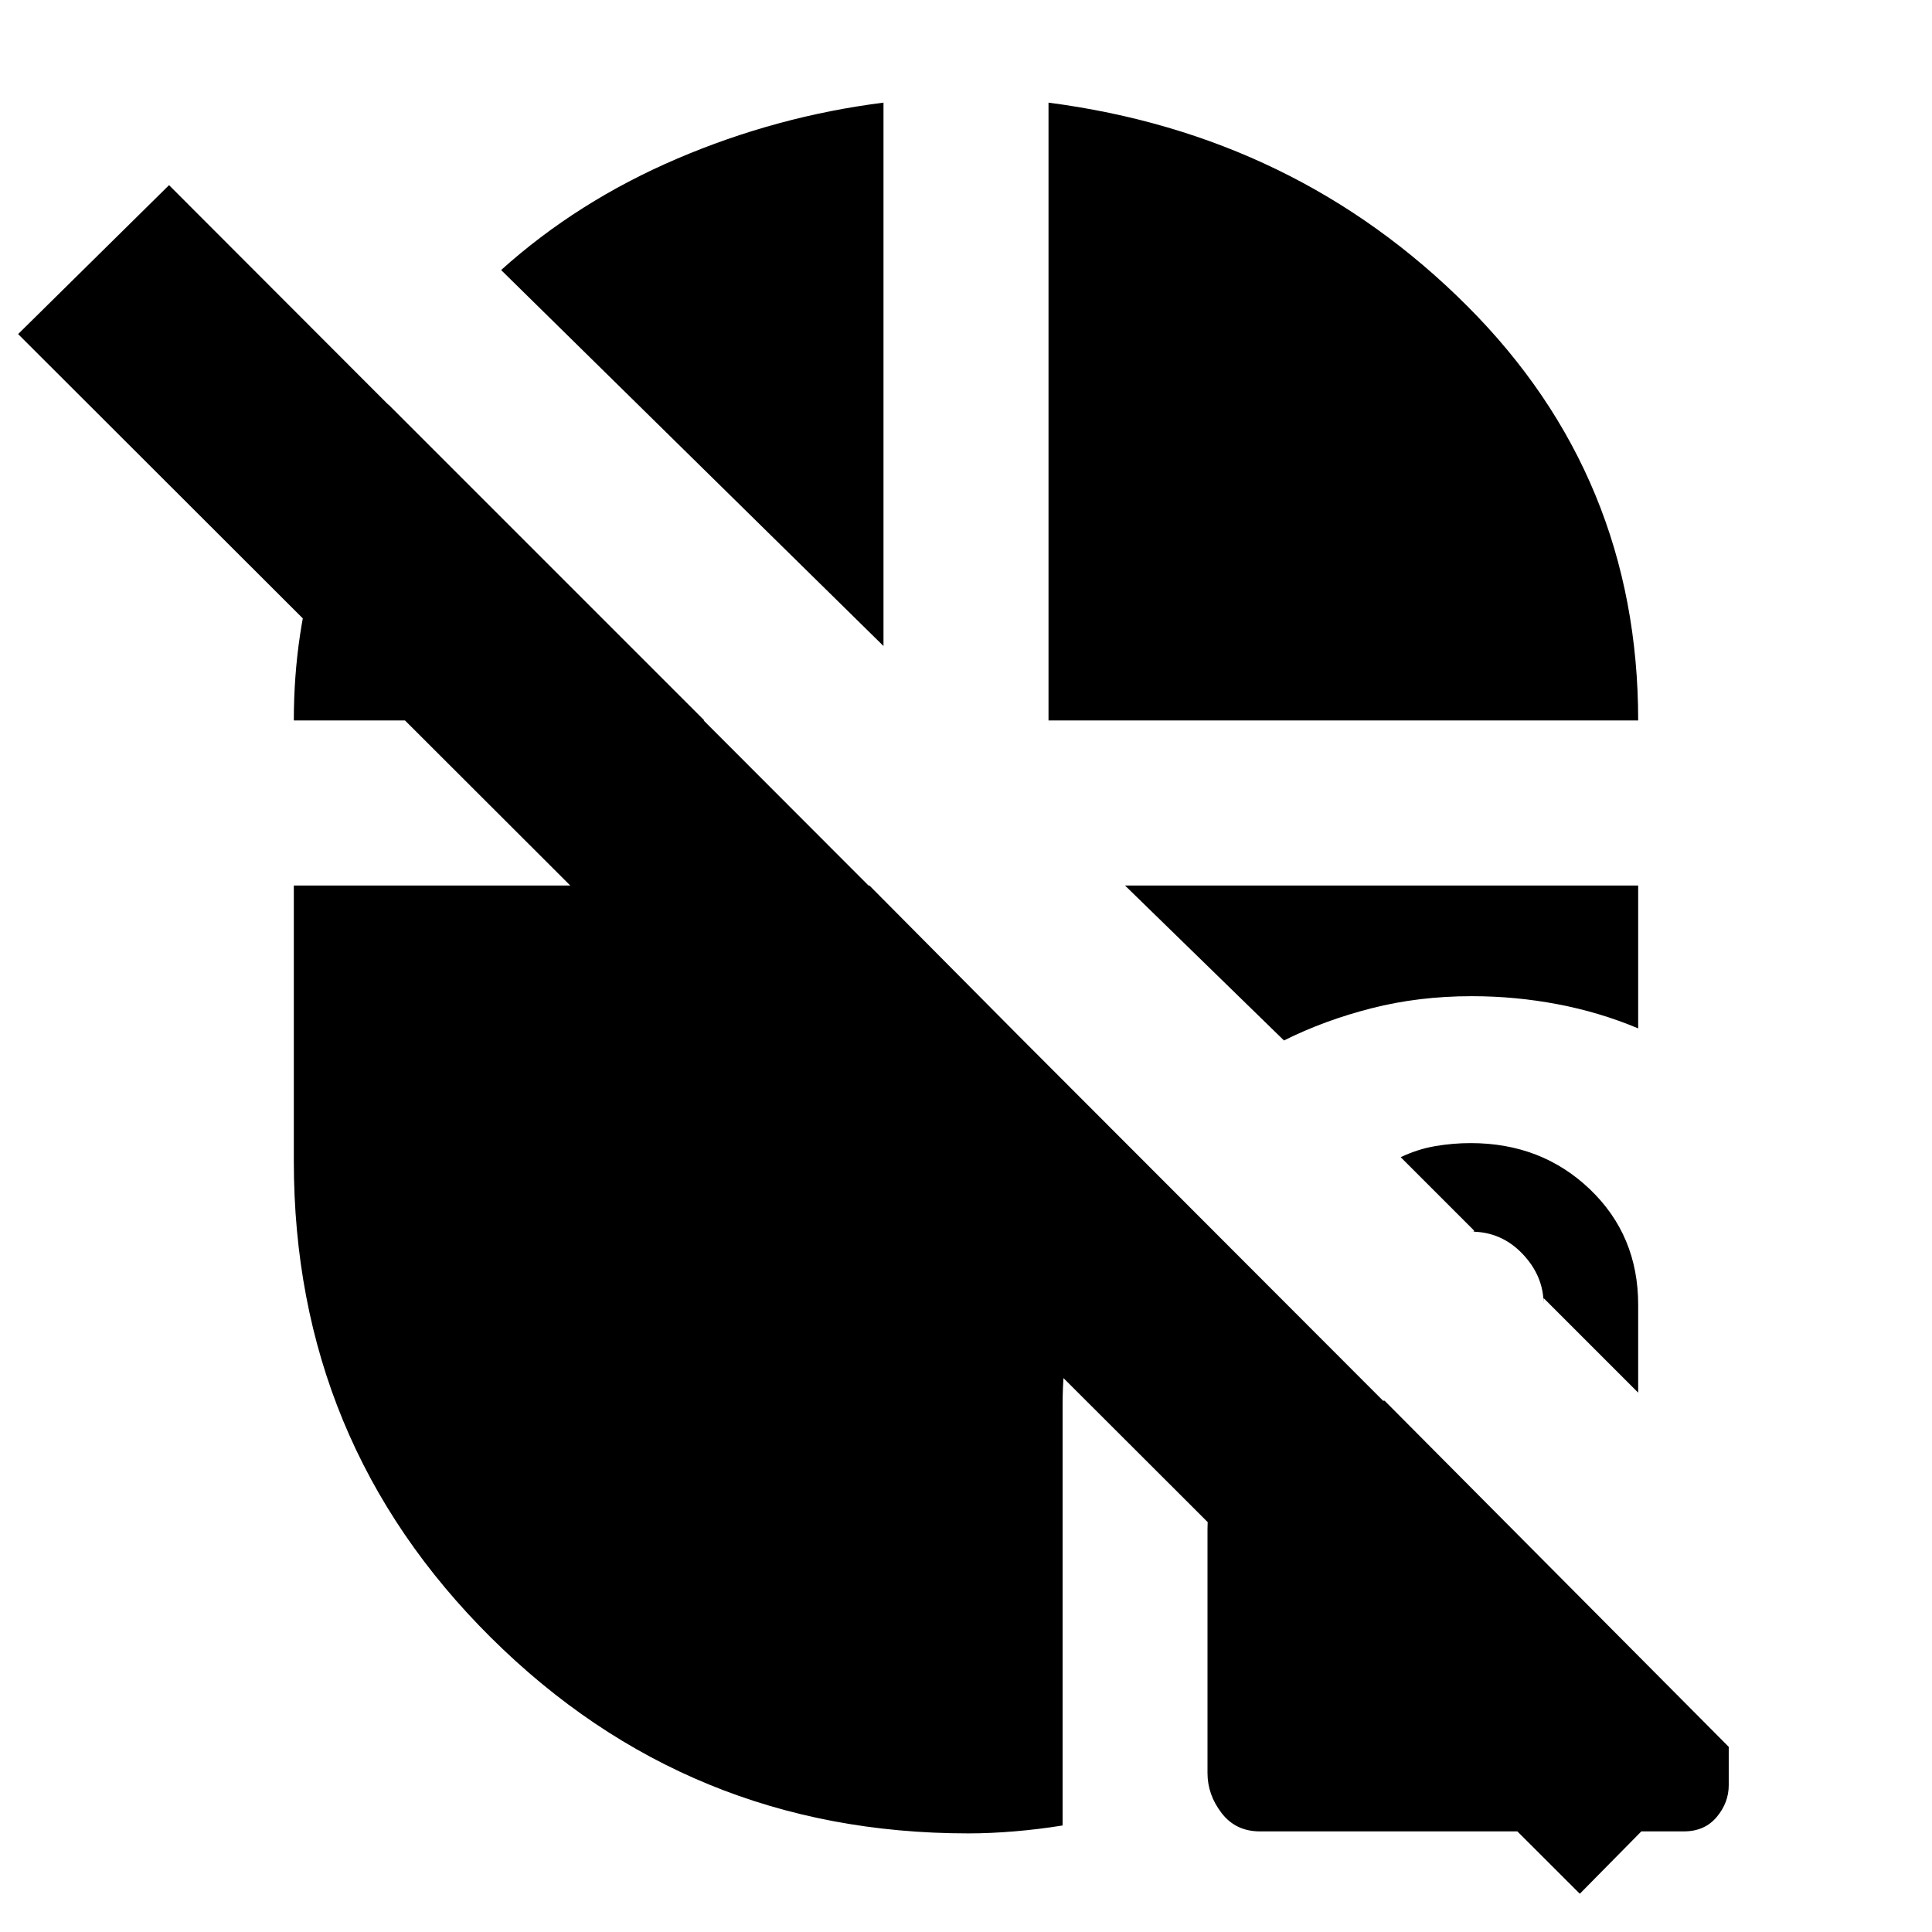 <svg xmlns="http://www.w3.org/2000/svg" height="20" viewBox="0 -960 960 960" width="20"><path d="M785-19 9-794l75-74L858-93l-73 74ZM626-50q-12 0-19-9.118-7-9.117-7-19.882v-121q0-25.6 19.2-44.8Q638.4-264 664-264h24L859-92v19q0 8.765-6 15.882Q847-50 836.753-50H626Zm188-218-47-47v3q0-14-10.5-25T731-348h1q1 0 0-1l-36-36q8.379-4 17.19-5.5 8.81-1.5 17.56-1.5Q766-392 790-369.068t24 57.432V-268ZM521-602v-307q123 16 208 101t85 206H521Zm117 159-79-77h255v71q-19-8-40-12t-42.718-4Q705-465 681.5-459q-23.5 6-43.5 16ZM481-49q-139.061 0-237.03-97.261Q146-243.521 146-383v-137h286l137 138q-19.05 24.958-30.025 55.688Q528-295.583 528-262v209.07Q516-51 504-50q-12 1-23 1Zm-42-590L249-825.82q38-34.18 87.43-55.32Q385.86-902.28 439-909v270Zm-293 37q0-44 12.5-83t34.5-74l157 157H146Z"/></svg>